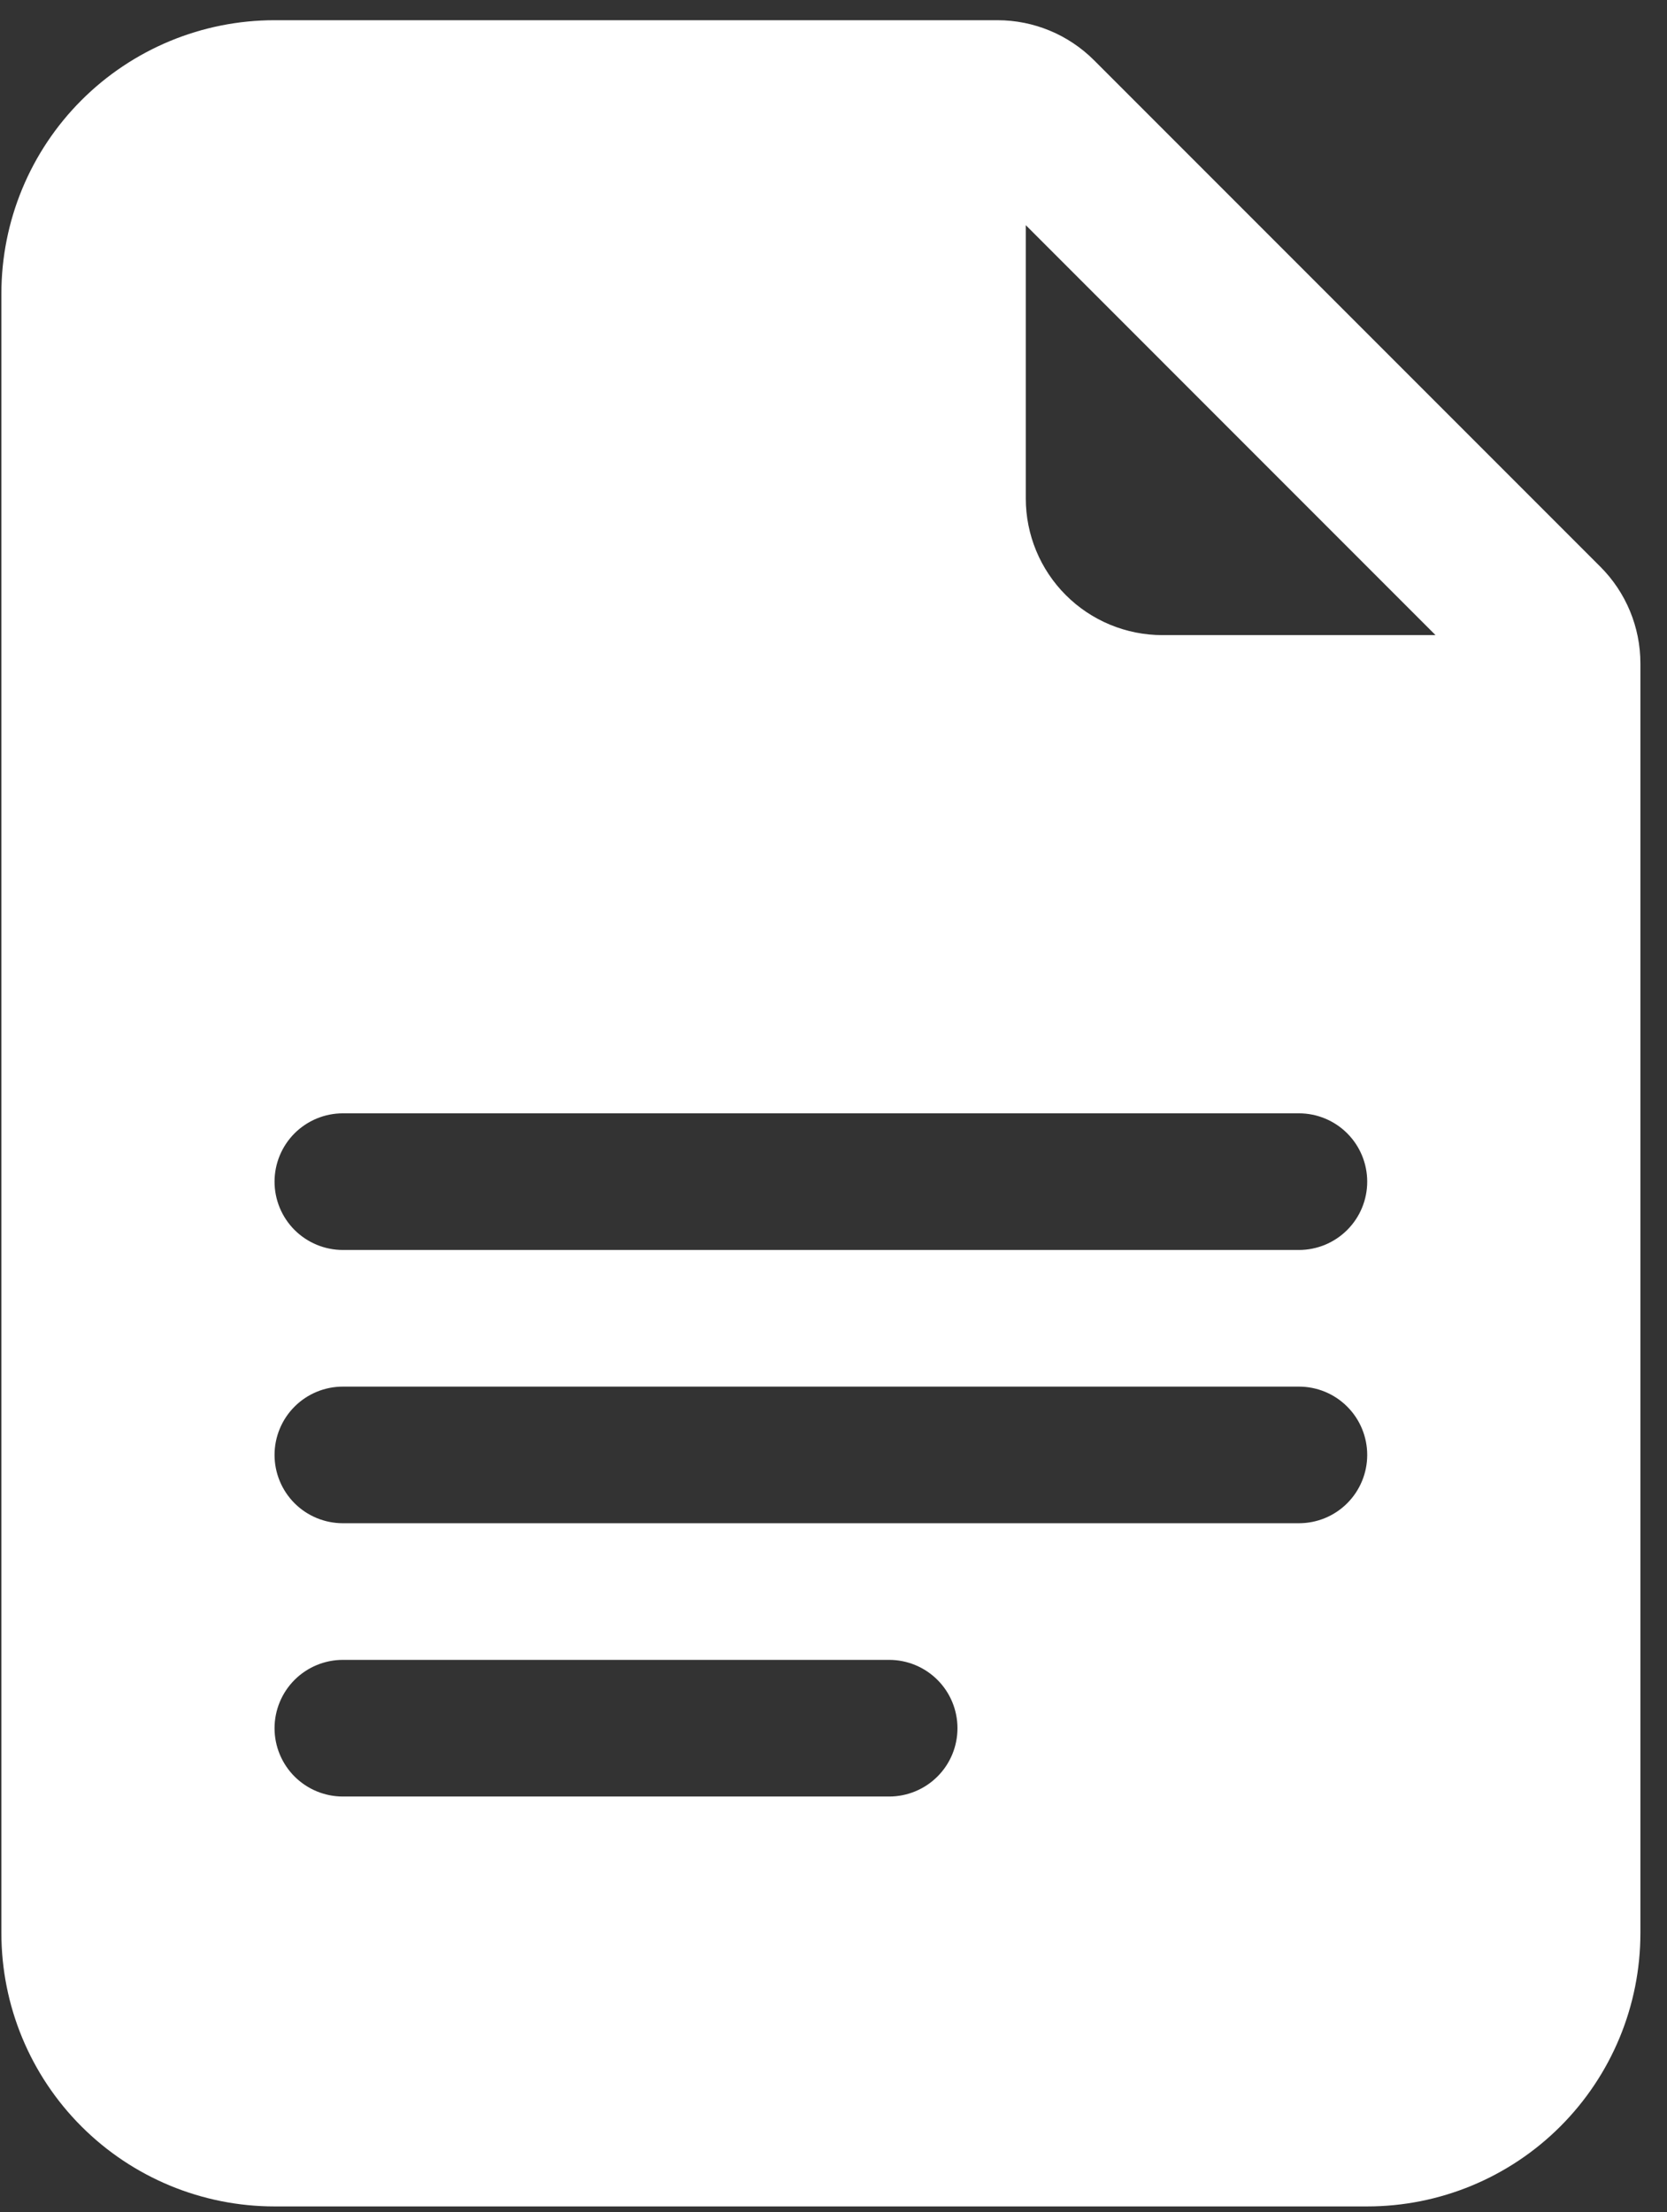 <svg width="49" height="65" viewBox="0 0 49 65" fill="none" xmlns="http://www.w3.org/2000/svg">
<rect x="0" y="0" width="49" height="65" fill="#333333" stroke="none"/>
<path d="M29.32 0.594H8.07C5.941 0.594 3.899 1.44 2.393 2.946C0.887 4.452 0.041 6.494 0.041 8.624V56.801C0.041 58.93 0.887 60.972 2.393 62.478C3.899 63.984 5.941 64.83 8.07 64.83H40.188C42.318 64.83 44.36 63.984 45.866 62.478C47.372 60.972 48.218 58.93 48.218 56.801V19.492C48.218 18.427 47.795 17.406 47.042 16.653L32.159 1.771C31.406 1.018 30.385 0.594 29.32 0.594ZM30.152 14.646V6.616L42.196 18.661H34.166C33.102 18.661 32.08 18.238 31.328 17.485C30.575 16.732 30.152 15.711 30.152 14.646ZM10.078 36.727C9.545 36.727 9.035 36.515 8.658 36.139C8.282 35.763 8.07 35.252 8.07 34.72C8.07 34.187 8.282 33.677 8.658 33.3C9.035 32.924 9.545 32.712 10.078 32.712H38.181C38.714 32.712 39.224 32.924 39.6 33.3C39.977 33.677 40.188 34.187 40.188 34.72C40.188 35.252 39.977 35.763 39.6 36.139C39.224 36.515 38.714 36.727 38.181 36.727H10.078ZM8.07 42.749C8.07 42.217 8.282 41.706 8.658 41.33C9.035 40.953 9.545 40.742 10.078 40.742H38.181C38.714 40.742 39.224 40.953 39.6 41.33C39.977 41.706 40.188 42.217 40.188 42.749C40.188 43.281 39.977 43.792 39.6 44.169C39.224 44.545 38.714 44.756 38.181 44.756H10.078C9.545 44.756 9.035 44.545 8.658 44.169C8.282 43.792 8.07 43.281 8.07 42.749ZM10.078 52.786C9.545 52.786 9.035 52.574 8.658 52.198C8.282 51.822 8.07 51.311 8.07 50.779C8.07 50.246 8.282 49.736 8.658 49.359C9.035 48.983 9.545 48.771 10.078 48.771H26.137C26.669 48.771 27.18 48.983 27.556 49.359C27.933 49.736 28.144 50.246 28.144 50.779C28.144 51.311 27.933 51.822 27.556 52.198C27.18 52.574 26.669 52.786 26.137 52.786H10.078Z" fill="white"/>
</svg>
